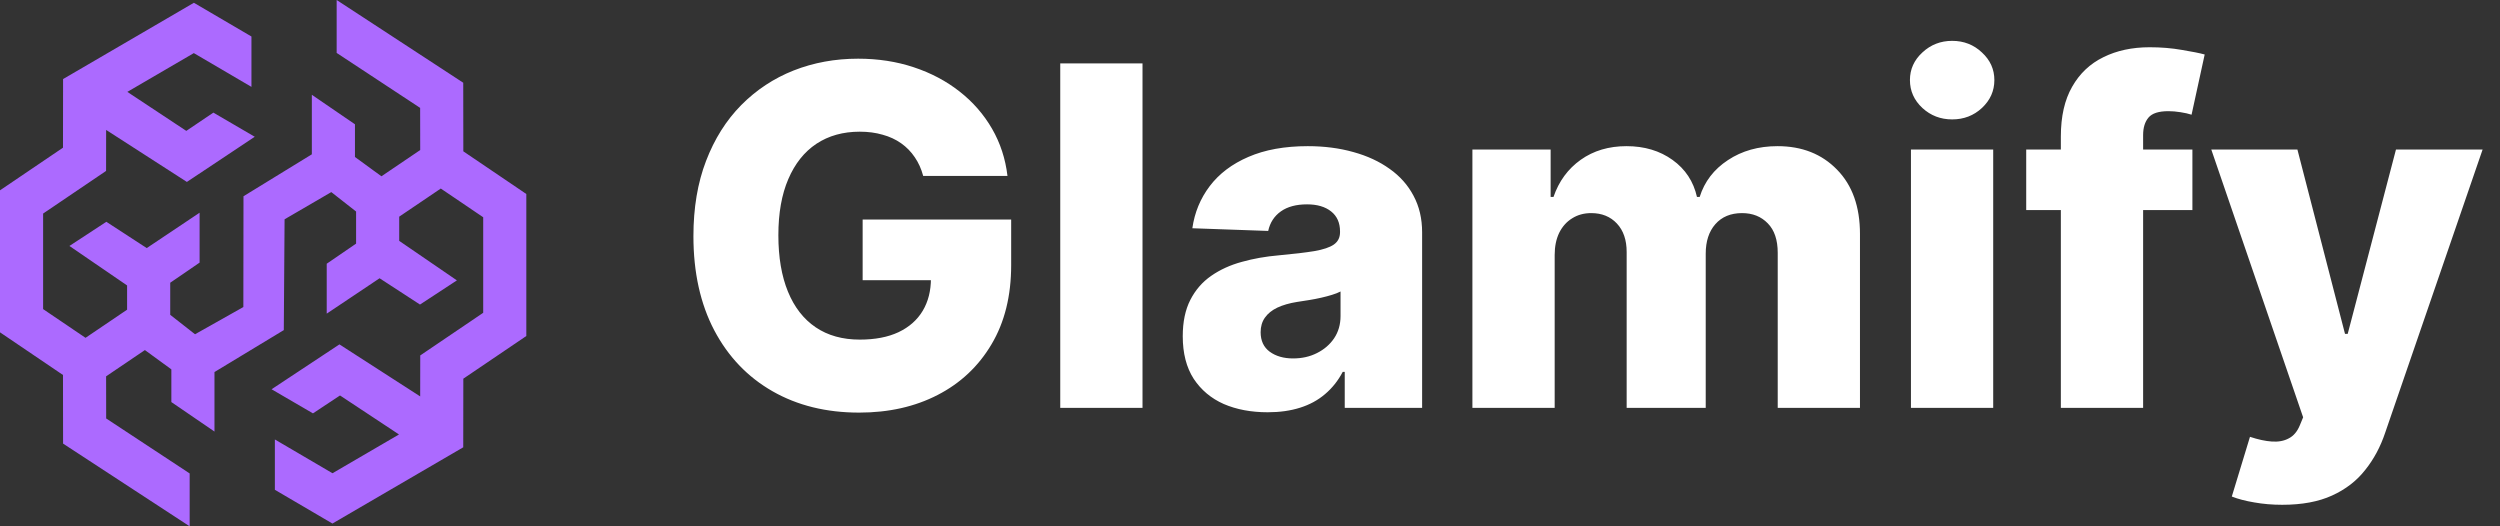 <svg width="190" height="40" viewBox="0 0 190 40" fill="none" xmlns="http://www.w3.org/2000/svg">
<rect x="0" y="0" width="190" height="40" fill="#333333" stroke="none"/>
<g clip-path="url(#clip0_202_2)">
<path d="M35.213 11.501L35.206 6.288L25.586 0V4.022L31.931 8.2L31.936 11.402L28.988 13.398L26.977 11.931V9.446L23.7 7.204V11.727L18.505 14.915L18.495 23.335L14.822 25.403L12.937 23.926V21.488L15.169 19.959V19.939V16.166L11.152 18.854L8.081 16.856L5.276 18.693L9.659 21.694V23.536L6.5 25.674L3.277 23.492V16.23L8.062 12.991L8.066 9.875L14.203 13.827L19.361 10.394L16.216 8.559L14.159 9.947L9.677 6.983L14.731 4.036L19.11 6.603V2.775L14.736 0.211L4.794 6.008L4.787 11.223L0 14.465V25.257L4.787 28.499L4.794 33.714L14.414 40V35.981L8.069 31.803L8.064 28.601L11.012 26.605L13.023 28.072V30.557L16.3 32.798V28.275L21.569 25.088L21.628 16.667L25.178 14.599L27.063 16.076V18.514L24.831 20.043V20.063V23.837L28.848 21.148L31.919 23.146L34.724 21.309L30.34 18.306V16.466L33.5 14.329L36.723 16.511V23.772L31.939 27.012L31.934 30.127L25.797 26.173L20.639 29.584L23.784 31.416L25.841 30.055L30.323 33.019L25.269 35.966L20.89 33.399V37.225L25.264 39.789L35.206 33.995L35.213 28.779L40 25.537V14.743L35.213 11.501Z" fill="#AC6AFF"/>
<path d="M70.163 13.371C70.019 12.834 69.805 12.361 69.524 11.952C69.243 11.534 68.898 11.18 68.489 10.891C68.079 10.601 67.611 10.383 67.082 10.239C66.554 10.085 65.974 10.008 65.344 10.008C64.074 10.008 62.974 10.315 62.045 10.929C61.125 11.543 60.413 12.438 59.91 13.614C59.408 14.781 59.156 16.2 59.156 17.871C59.156 19.55 59.399 20.982 59.885 22.166C60.371 23.351 61.074 24.254 61.994 24.876C62.915 25.499 64.031 25.81 65.344 25.81C66.503 25.81 67.483 25.622 68.284 25.247C69.094 24.864 69.707 24.322 70.125 23.624C70.543 22.925 70.751 22.102 70.751 21.156L71.928 21.297H65.561V16.682H76.849V20.146C76.849 22.49 76.351 24.497 75.354 26.168C74.365 27.838 73.001 29.121 71.263 30.016C69.533 30.91 67.543 31.358 65.293 31.358C62.795 31.358 60.601 30.817 58.709 29.734C56.817 28.652 55.342 27.109 54.285 25.107C53.229 23.095 52.7 20.709 52.7 17.947C52.7 15.8 53.02 13.895 53.659 12.233C54.298 10.562 55.189 9.148 56.331 7.989C57.481 6.83 58.811 5.952 60.32 5.355C61.837 4.759 63.469 4.46 65.216 4.46C66.733 4.46 68.144 4.678 69.447 5.112C70.76 5.547 71.919 6.161 72.925 6.953C73.939 7.746 74.761 8.688 75.392 9.778C76.023 10.869 76.415 12.067 76.568 13.371H70.163ZM86.831 4.818V31H80.579V4.818H86.831ZM96.345 31.332C95.092 31.332 93.98 31.124 93.008 30.706C92.046 30.28 91.283 29.641 90.72 28.788C90.166 27.928 89.889 26.849 89.889 25.554C89.889 24.463 90.081 23.543 90.465 22.793C90.848 22.043 91.376 21.433 92.05 20.965C92.723 20.496 93.499 20.142 94.376 19.903C95.254 19.656 96.192 19.49 97.189 19.405C98.305 19.303 99.204 19.196 99.886 19.085C100.568 18.966 101.063 18.8 101.369 18.587C101.685 18.365 101.842 18.054 101.842 17.653V17.59C101.842 16.933 101.616 16.426 101.165 16.068C100.713 15.71 100.104 15.531 99.337 15.531C98.51 15.531 97.845 15.71 97.342 16.068C96.84 16.426 96.52 16.921 96.383 17.551L90.618 17.347C90.788 16.153 91.227 15.088 91.935 14.151C92.651 13.204 93.631 12.463 94.875 11.926C96.128 11.381 97.632 11.108 99.388 11.108C100.641 11.108 101.795 11.257 102.852 11.555C103.909 11.845 104.83 12.271 105.614 12.834C106.398 13.388 107.003 14.07 107.429 14.879C107.864 15.689 108.081 16.614 108.081 17.653V31H102.2V28.264H102.047C101.697 28.929 101.25 29.491 100.705 29.952C100.168 30.412 99.533 30.757 98.8 30.987C98.075 31.217 97.257 31.332 96.345 31.332ZM98.276 27.241C98.949 27.241 99.554 27.105 100.091 26.832C100.636 26.56 101.071 26.185 101.395 25.707C101.719 25.222 101.881 24.659 101.881 24.02V22.153C101.702 22.247 101.484 22.332 101.229 22.409C100.982 22.486 100.709 22.558 100.411 22.626C100.112 22.695 99.805 22.754 99.49 22.805C99.175 22.857 98.872 22.903 98.582 22.946C97.994 23.04 97.492 23.185 97.074 23.381C96.665 23.577 96.349 23.832 96.128 24.148C95.915 24.454 95.808 24.821 95.808 25.247C95.808 25.895 96.038 26.389 96.499 26.73C96.967 27.071 97.56 27.241 98.276 27.241ZM111.903 31V11.364H117.848V14.969H118.065C118.474 13.776 119.165 12.834 120.136 12.143C121.108 11.453 122.267 11.108 123.614 11.108C124.977 11.108 126.145 11.457 127.116 12.156C128.088 12.855 128.706 13.793 128.97 14.969H129.175C129.541 13.801 130.257 12.868 131.322 12.169C132.388 11.462 133.645 11.108 135.094 11.108C136.952 11.108 138.46 11.704 139.619 12.898C140.778 14.082 141.358 15.71 141.358 17.781V31H135.107V19.213C135.107 18.233 134.855 17.487 134.352 16.976C133.849 16.456 133.197 16.196 132.396 16.196C131.536 16.196 130.858 16.477 130.364 17.04C129.878 17.594 129.635 18.34 129.635 19.277V31H123.626V19.149C123.626 18.237 123.379 17.517 122.885 16.989C122.391 16.46 121.739 16.196 120.929 16.196C120.384 16.196 119.902 16.328 119.484 16.592C119.067 16.848 118.739 17.215 118.5 17.692C118.27 18.169 118.155 18.732 118.155 19.379V31H111.903ZM145.232 31V11.364H151.483V31H145.232ZM148.364 9.075C147.486 9.075 146.732 8.786 146.101 8.206C145.47 7.618 145.155 6.911 145.155 6.084C145.155 5.266 145.47 4.567 146.101 3.987C146.732 3.399 147.486 3.105 148.364 3.105C149.25 3.105 150.004 3.399 150.626 3.987C151.257 4.567 151.572 5.266 151.572 6.084C151.572 6.911 151.257 7.618 150.626 8.206C150.004 8.786 149.25 9.075 148.364 9.075ZM166.623 11.364V15.966H153.992V11.364H166.623ZM156.625 31V10.367C156.625 8.849 156.911 7.592 157.482 6.595C158.053 5.589 158.846 4.839 159.86 4.345C160.874 3.842 162.046 3.591 163.375 3.591C164.245 3.591 165.063 3.659 165.83 3.795C166.605 3.923 167.181 4.038 167.556 4.141L166.559 8.717C166.328 8.641 166.047 8.577 165.715 8.526C165.391 8.474 165.084 8.449 164.794 8.449C164.061 8.449 163.559 8.611 163.286 8.935C163.013 9.259 162.877 9.702 162.877 10.264V31H156.625ZM173.452 38.364C172.702 38.364 171.995 38.304 171.33 38.185C170.665 38.074 170.094 37.925 169.617 37.737L170.998 33.199C171.612 33.403 172.165 33.523 172.66 33.557C173.163 33.591 173.593 33.51 173.951 33.314C174.317 33.126 174.599 32.79 174.795 32.304L175.038 31.716L168.058 11.364H174.603L178.221 25.375H178.425L182.094 11.364H188.678L181.276 32.879C180.918 33.953 180.411 34.899 179.755 35.717C179.107 36.544 178.268 37.192 177.237 37.66C176.214 38.129 174.952 38.364 173.452 38.364Z" fill="white"/>
</g>
<defs>
<clipPath id="clip0_202_2">
<rect width="190" height="40" fill="white"/>
</clipPath>
</defs>
</svg>
